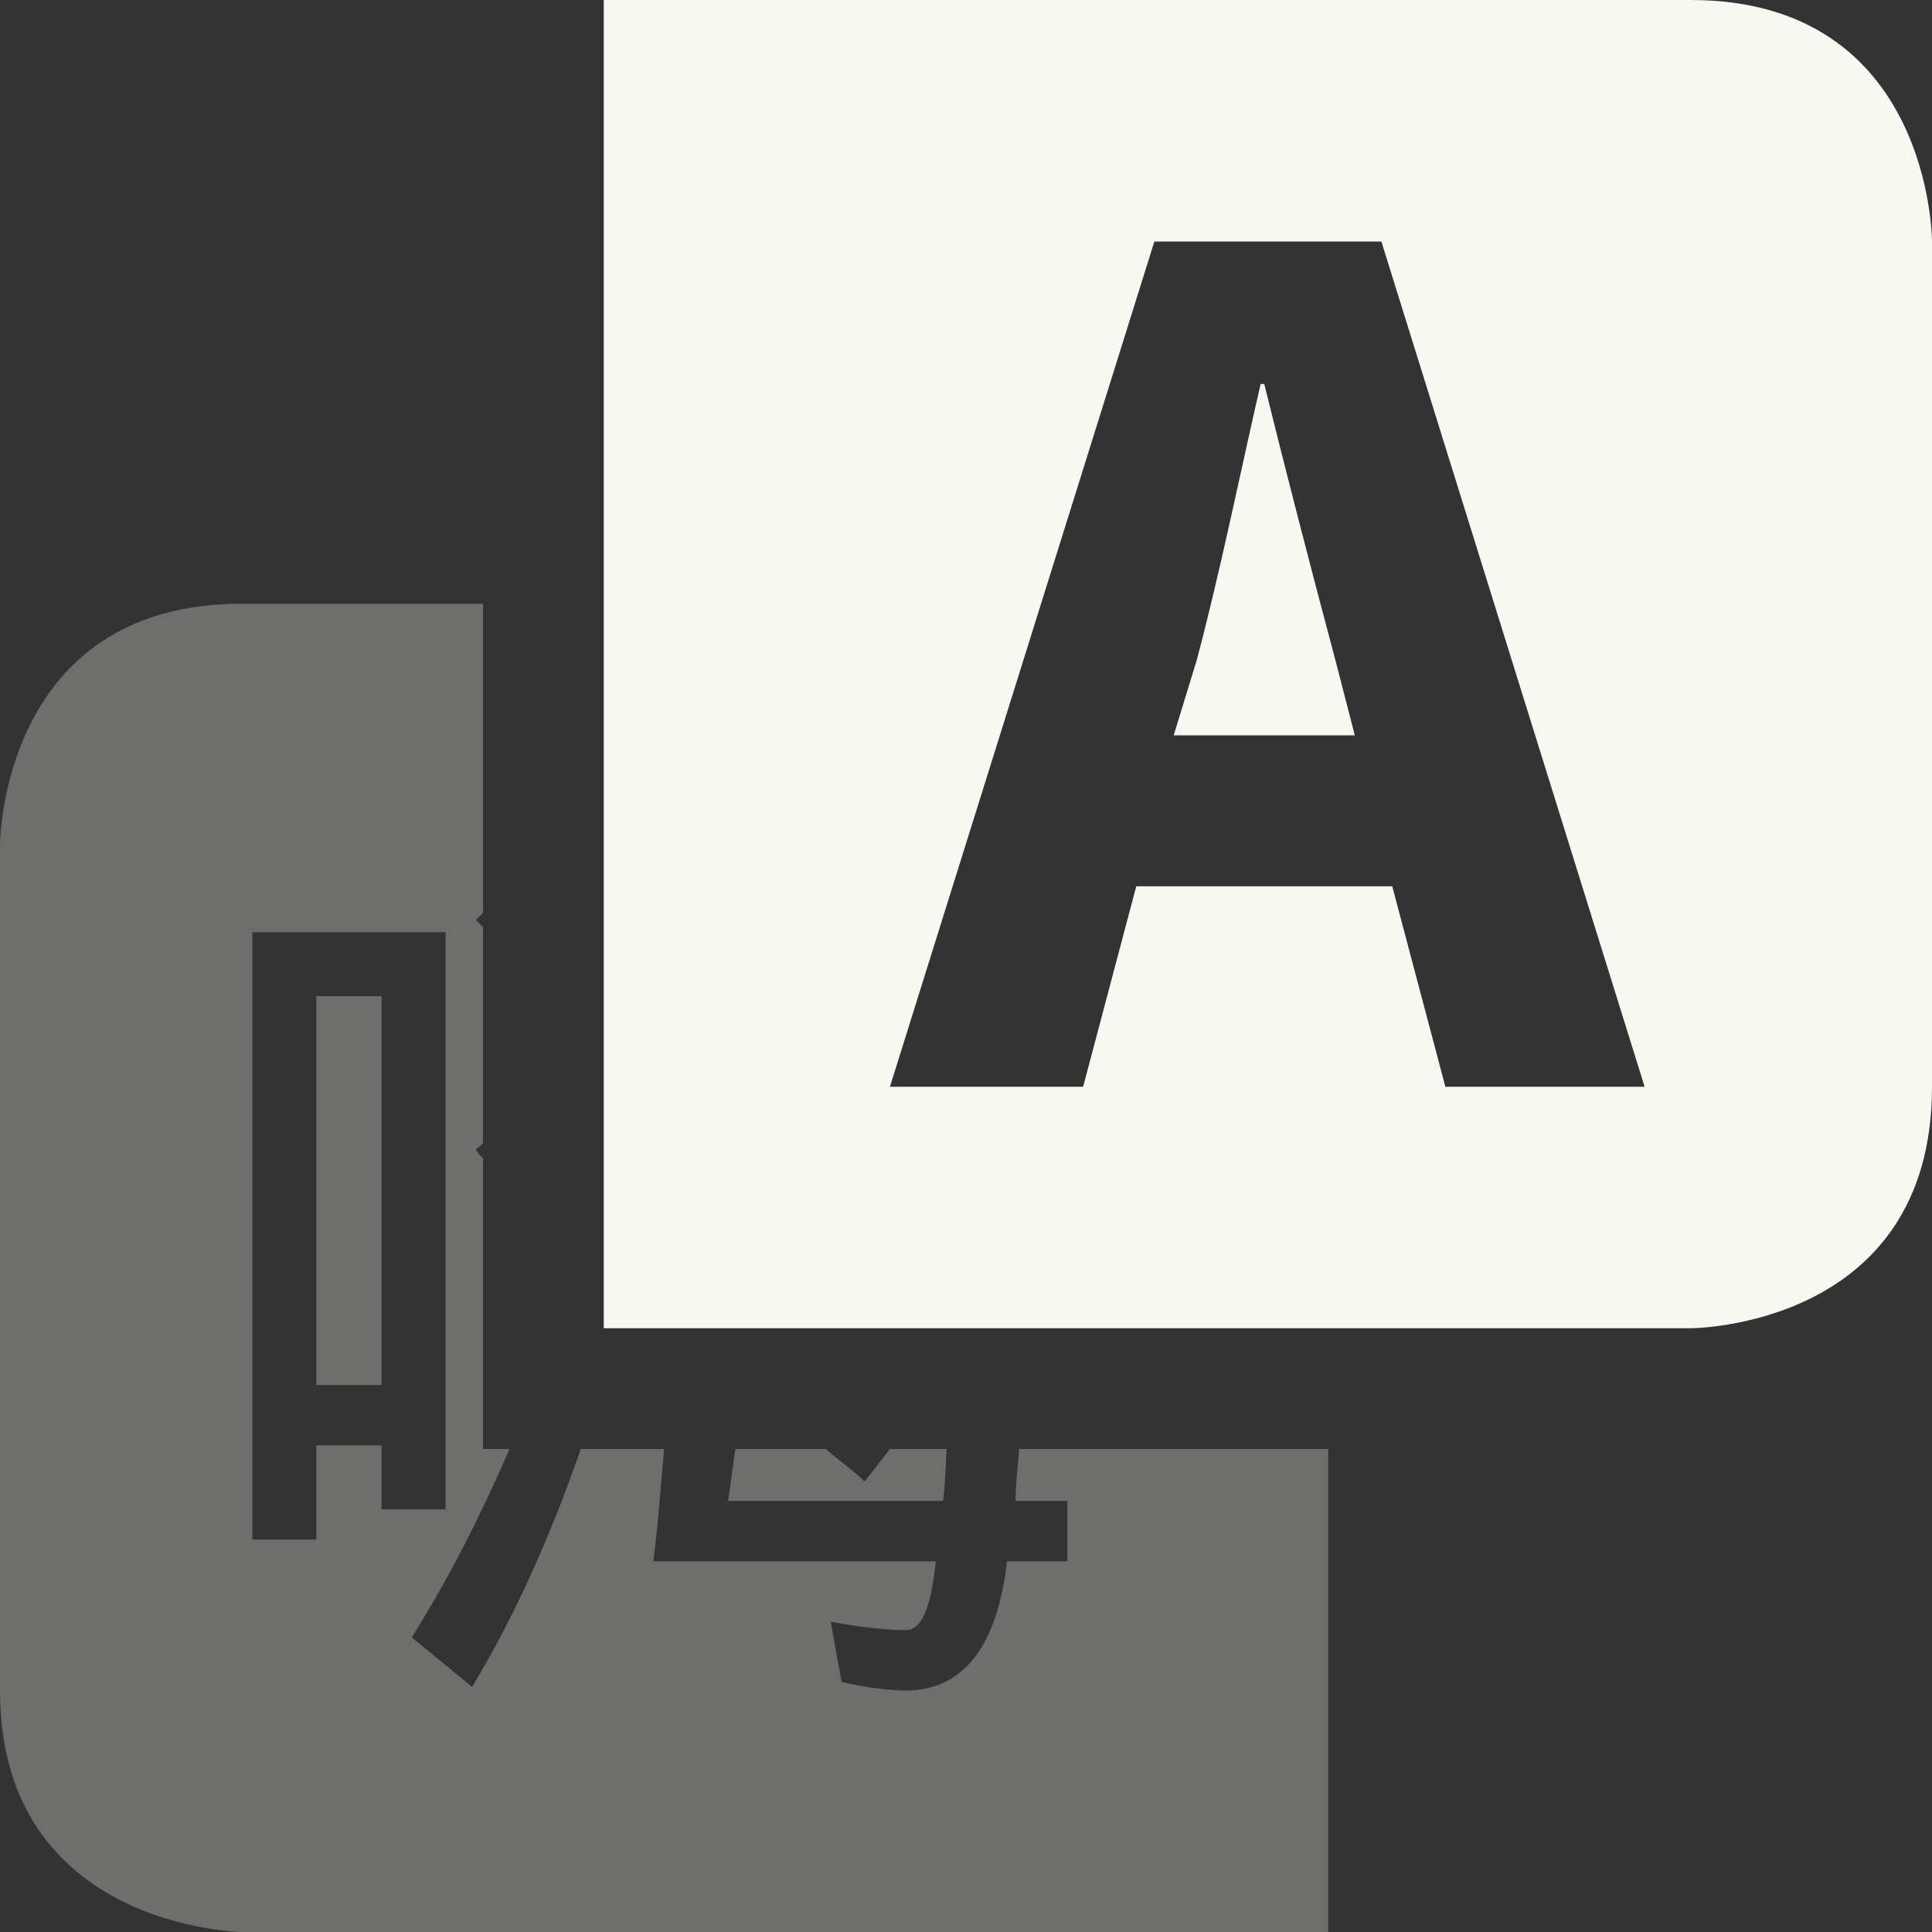 <svg xmlns="http://www.w3.org/2000/svg" width="16" height="16"><rect width="100%" height="100%" fill="#333333" stroke="none"/><path d="M2 5C0 5 0 7 0 7v7c0 1.97 2 2 2 2h9v-4H8.44c-.01.14-.03.3-.03.43h.43v.5h-.5c-.08.7-.36 1.07-.84 1.07-.12 0-.31-.02-.53-.07l-.09-.5c.26.05.48.07.62.07s.21-.2.25-.57H5.41c.04-.29.06-.62.09-.93h-.69c-.23.66-.52 1.34-.9 1.97l-.5-.41c.32-.51.58-1.03.81-1.56H4V9.59c-.02-.01-.04-.04-.06-.07L4 9.47V7.68c-.02-.02-.04-.05-.06-.06L4 7.56V5zm.09 2.72h1.6v4.78h-.53v-.53h-.54v.78h-.53zm.53.53v3.22h.54V8.25zM6.09 12c-.02.13-.04.3-.06.43h1.78c.02-.15.02-.29.03-.43h-.47l-.21.27c-.1-.1-.21-.17-.32-.27z" opacity=".3" fill="#f8f8f2"/><path d="M5 0v11h9s2 0 2-2V2s0-2-2-2zm4.56 2h1.88l2.18 7h-1.65l-.44-1.66H9.41L8.97 9h-1.6zm.88 1.18c-.17.74-.34 1.58-.53 2.29l-.19.62h1.5l-.16-.62c-.19-.71-.41-1.56-.59-2.29z" fill="#f8f8f2"/></svg>